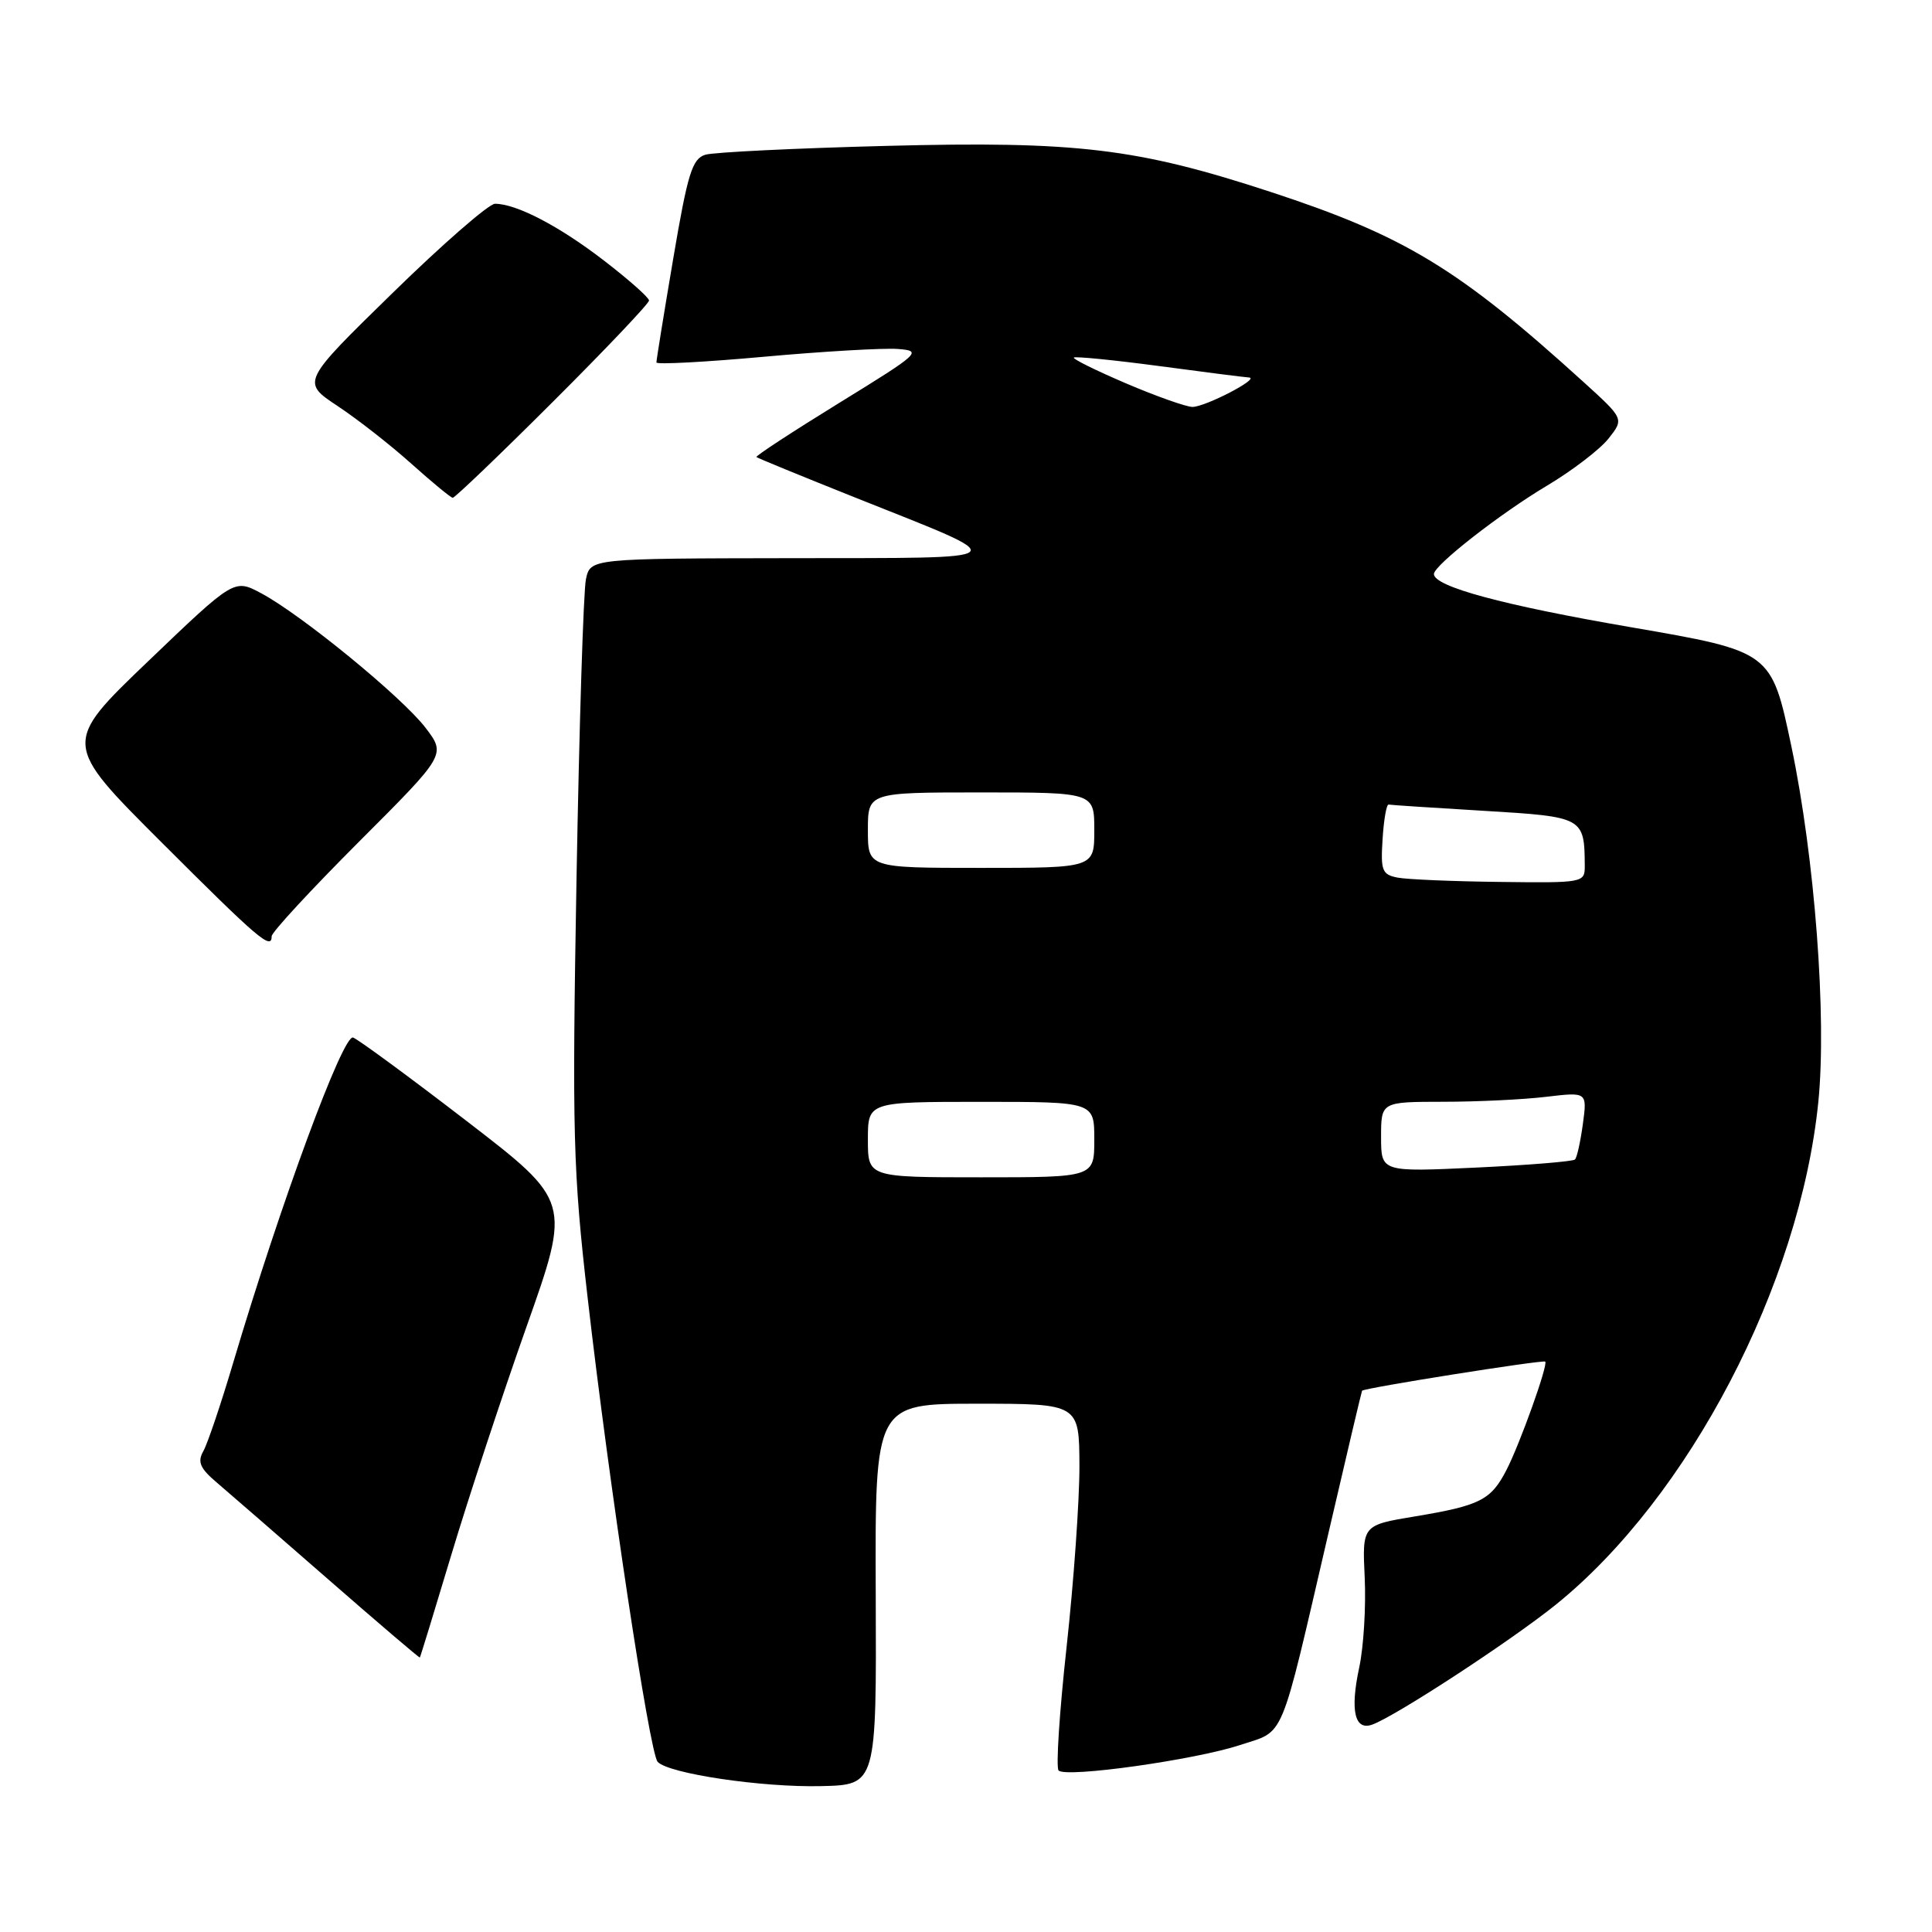 <?xml version="1.0" encoding="UTF-8" standalone="no"?>
<!DOCTYPE svg PUBLIC "-//W3C//DTD SVG 1.1//EN" "http://www.w3.org/Graphics/SVG/1.1/DTD/svg11.dtd" >
<svg xmlns="http://www.w3.org/2000/svg" xmlns:xlink="http://www.w3.org/1999/xlink" version="1.1" viewBox="0 0 256 256">
 <g >
 <path fill="currentColor"
d=" M 116.04 211.25 C 115.94 186.00 115.94 186.00 129.47 186.00 C 143.00 186.00 143.00 186.00 143.03 194.25 C 143.04 198.79 142.28 209.57 141.33 218.22 C 140.38 226.86 139.90 234.23 140.27 234.60 C 141.26 235.60 158.38 233.19 164.33 231.22 C 170.36 229.22 169.48 231.33 176.06 203.00 C 178.42 192.82 180.41 184.40 180.48 184.28 C 180.69 183.92 204.47 180.15 204.75 180.42 C 205.16 180.82 201.38 191.37 199.60 194.81 C 197.55 198.77 196.11 199.50 187.50 200.93 C 180.50 202.09 180.50 202.09 180.83 209.05 C 181.01 212.88 180.69 218.24 180.10 220.97 C 178.87 226.70 179.51 229.40 181.88 228.50 C 185.11 227.29 200.25 217.38 206.15 212.63 C 223.78 198.41 238.50 170.22 240.94 145.99 C 242.07 134.78 240.47 113.67 237.37 98.91 C 234.72 86.32 234.72 86.32 216.11 83.11 C 199.13 80.19 190.00 77.72 190.00 76.06 C 190.00 74.91 198.82 68.02 205.01 64.34 C 208.34 62.35 212.00 59.55 213.14 58.11 C 215.20 55.50 215.20 55.50 209.85 50.64 C 193.26 35.58 186.15 31.26 168.30 25.41 C 150.68 19.64 142.69 18.68 117.50 19.33 C 105.40 19.64 94.59 20.17 93.47 20.50 C 91.72 21.03 91.12 22.97 89.20 34.31 C 87.97 41.56 86.97 47.74 86.98 48.03 C 86.99 48.32 93.41 47.98 101.25 47.27 C 109.09 46.56 117.05 46.10 118.95 46.24 C 122.26 46.49 121.95 46.77 111.18 53.40 C 105.01 57.20 100.09 60.42 100.23 60.56 C 100.38 60.70 106.33 63.14 113.45 65.98 C 134.68 74.45 135.25 73.91 104.87 73.96 C 78.23 74.00 78.23 74.00 77.64 76.75 C 77.31 78.26 76.75 96.15 76.39 116.50 C 75.80 150.29 75.93 155.11 77.87 172.00 C 80.69 196.61 86.07 232.26 87.14 233.45 C 88.55 235.01 100.97 236.86 108.82 236.67 C 116.14 236.50 116.14 236.50 116.04 211.25 Z  M 59.81 206.00 C 62.04 198.57 66.51 185.00 69.75 175.84 C 75.65 159.18 75.65 159.18 61.87 148.57 C 54.29 142.74 47.50 137.75 46.79 137.48 C 45.47 136.97 37.20 159.38 30.92 180.50 C 29.29 186.00 27.50 191.30 26.94 192.29 C 26.14 193.71 26.50 194.56 28.72 196.44 C 30.25 197.74 36.90 203.52 43.50 209.28 C 50.10 215.04 55.56 219.70 55.63 219.63 C 55.70 219.56 57.58 213.43 59.81 206.00 Z  M 36.00 124.05 C 36.00 123.53 41.20 117.91 47.55 111.55 C 59.10 100.00 59.10 100.00 56.39 96.44 C 53.29 92.38 39.93 81.44 34.59 78.60 C 31.03 76.70 31.03 76.70 19.65 87.60 C 8.27 98.50 8.27 98.50 21.39 111.60 C 34.27 124.47 36.00 125.95 36.00 124.05 Z  M 73.24 53.26 C 80.26 46.26 86.00 40.21 86.00 39.82 C 86.00 39.43 83.31 37.05 80.02 34.52 C 74.09 29.95 68.42 27.00 65.59 27.00 C 64.78 27.00 58.67 32.32 52.03 38.81 C 39.94 50.62 39.94 50.62 44.72 53.79 C 47.35 55.53 51.75 58.97 54.50 61.44 C 57.25 63.90 59.72 65.94 59.99 65.96 C 60.25 65.98 66.22 60.27 73.24 53.26 Z  M 115.00 151.00 C 115.00 146.00 115.00 146.00 130.00 146.00 C 145.00 146.00 145.00 146.00 145.00 151.00 C 145.00 156.00 145.00 156.00 130.00 156.00 C 115.00 156.00 115.00 156.00 115.00 151.00 Z  M 183.00 150.65 C 183.00 146.00 183.00 146.00 191.25 145.99 C 195.79 145.99 201.93 145.69 204.90 145.33 C 210.31 144.69 210.31 144.69 209.74 148.93 C 209.42 151.26 208.96 153.38 208.69 153.64 C 208.43 153.90 202.55 154.38 195.61 154.71 C 183.00 155.30 183.00 155.30 183.00 150.65 Z  M 185.20 116.29 C 183.13 115.89 182.93 115.37 183.20 111.17 C 183.36 108.60 183.72 106.55 184.00 106.61 C 184.28 106.67 189.97 107.04 196.65 107.44 C 209.84 108.23 209.95 108.29 209.99 114.75 C 210.00 116.96 209.79 117.00 198.75 116.86 C 192.56 116.79 186.46 116.53 185.20 116.29 Z  M 115.00 110.00 C 115.00 105.00 115.00 105.00 130.00 105.00 C 145.00 105.00 145.00 105.00 145.00 110.00 C 145.00 115.00 145.00 115.00 130.00 115.00 C 115.00 115.00 115.00 115.00 115.00 110.00 Z  M 149.23 50.81 C 145.23 49.10 142.11 47.56 142.29 47.38 C 142.47 47.20 147.54 47.70 153.56 48.50 C 159.58 49.31 164.95 49.99 165.50 50.02 C 167.03 50.12 159.71 53.92 158.00 53.92 C 157.18 53.91 153.23 52.52 149.23 50.81 Z "/>
</g>
</svg>